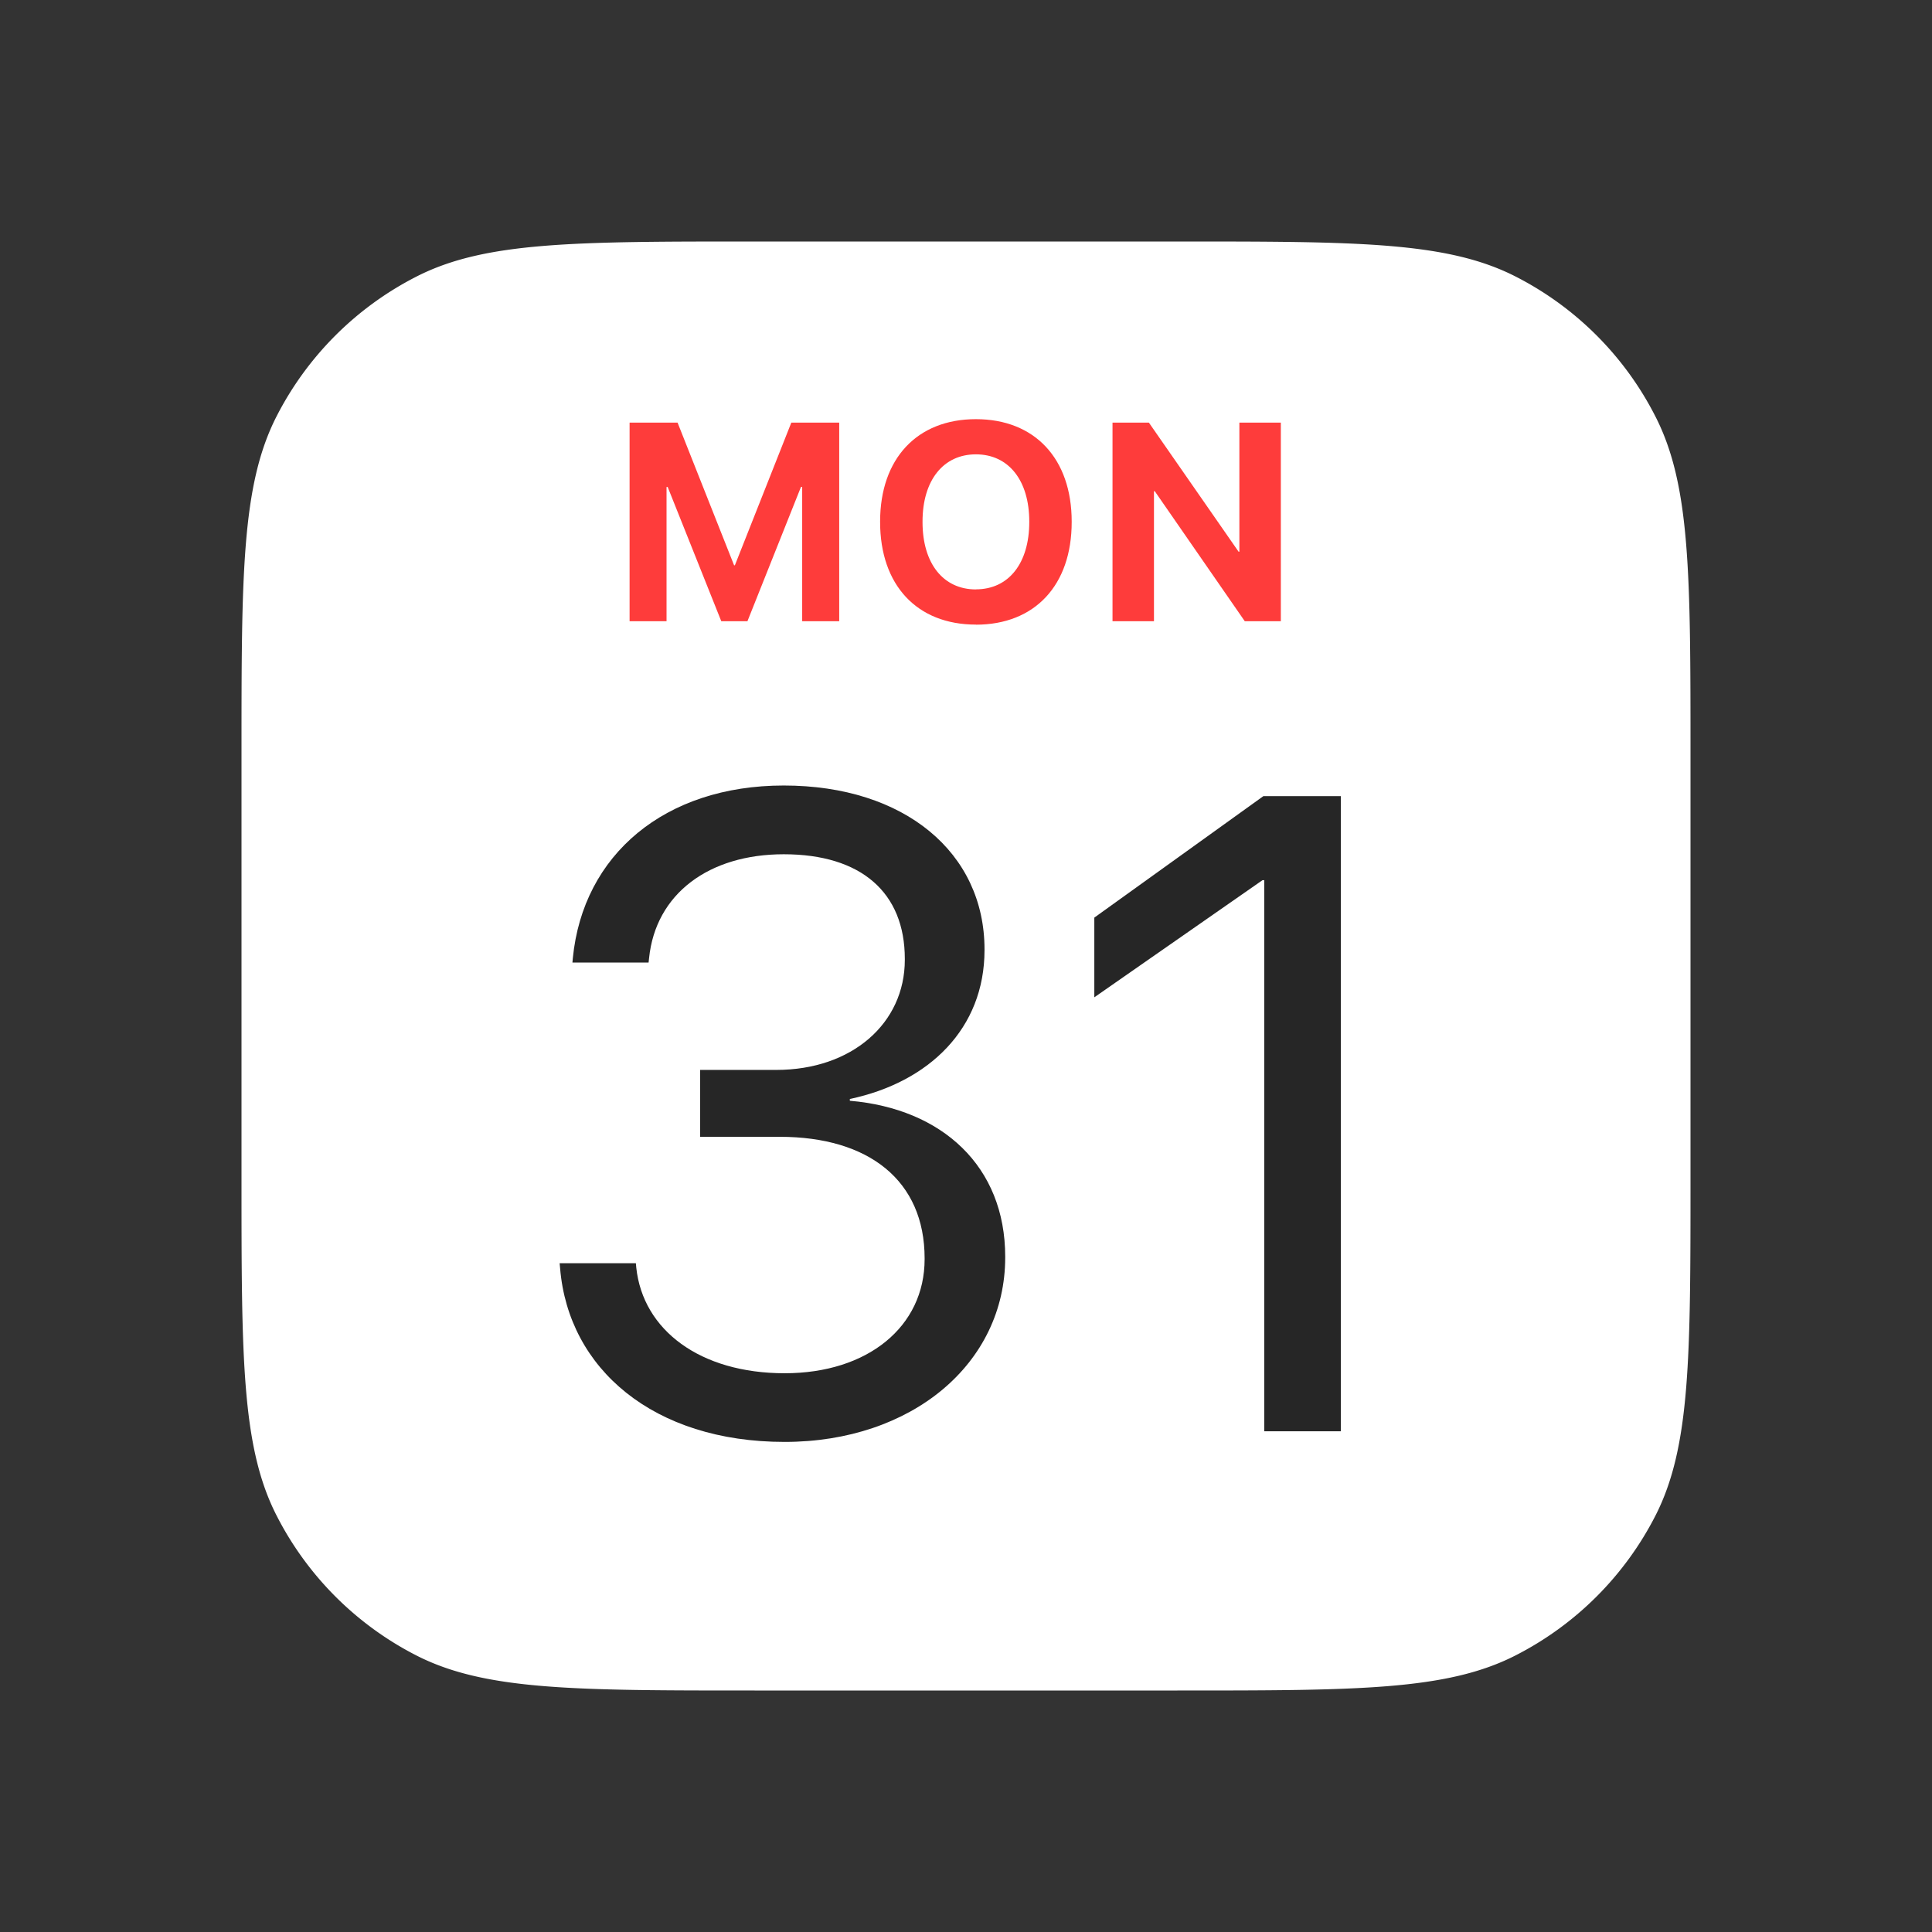 <svg xmlns="http://www.w3.org/2000/svg" viewBox="0 0 24 24" fill="none">
  <rect x="0" y="0" width="24" height="24" fill="#333333" stroke="none"/>
  <path _ngcontent-ng-c1909134112="" fill="#fff" style="color: inherit" d="M3 9.374c0-2.231 0-3.347.434-4.199a3.984 3.984 0 0 1 1.741-1.74C6.027 3 7.143 3 9.374 3h5.252c2.231 0 3.347 0 4.199.434.75.382 1.359.991 1.74 1.741C21 6.027 21 7.143 21 9.374v5.252c0 2.231 0 3.347-.434 4.199a3.984 3.984 0 0 1-1.741 1.74c-.852.435-1.968.435-4.199.435H9.374c-2.231 0-3.347 0-4.199-.434a3.984 3.984 0 0 1-1.74-1.741C3 17.973 3 16.857 3 14.626V9.374Z" />
  <path _ngcontent-ng-c1909134112="" fill="#FE3C3B" style="color: inherit" d="M7.82 7.717h.46V6.049h.014l.666 1.668h.325l.665-1.668h.015v1.668h.46V5.25H9.83l-.701 1.772h-.01L8.417 5.25h-.596v2.466Zm4.303.043c.733 0 1.19-.491 1.19-1.275V6.48c0-.783-.459-1.273-1.19-1.273-.73 0-1.19.489-1.19 1.273v.004c0 .784.457 1.275 1.19 1.275Zm0-.438c-.405 0-.663-.321-.663-.837V6.48c0-.516.26-.836.663-.836.405 0 .663.322.663.836v.004c0 .51-.253.837-.663.837Zm1.697.395h.515V6.102h.01l1.118 1.615h.448V5.25h-.515v1.603h-.01L14.272 5.25h-.452v2.466Z" />
  <path _ngcontent-ng-c1909134112="" fill="#262626" style="color: inherit" d="M9.747 17.912c1.58 0 2.74-.973 2.74-2.291v-.011c0-1.121-.782-1.838-1.93-1.936v-.022c.984-.208 1.673-.875 1.673-1.849v-.01c0-1.198-.99-2.035-2.494-2.035-1.477 0-2.494.859-2.62 2.144l-.005.055h.946l.006-.055c.082-.799.743-1.29 1.673-1.29.962 0 1.504.475 1.504 1.3v.012c0 .787-.656 1.367-1.597 1.367h-.946v.831h.99c1.104 0 1.799.542 1.799 1.51v.01c0 .837-.705 1.417-1.739 1.417-1.05 0-1.761-.536-1.843-1.313l-.005-.054h-.947l.006.065c.104 1.247 1.16 2.155 2.789 2.155Zm5.958-.132h.951V9.89h-.962l-2.1 1.509v.99l2.089-1.455h.022v6.847Z" />
</svg>